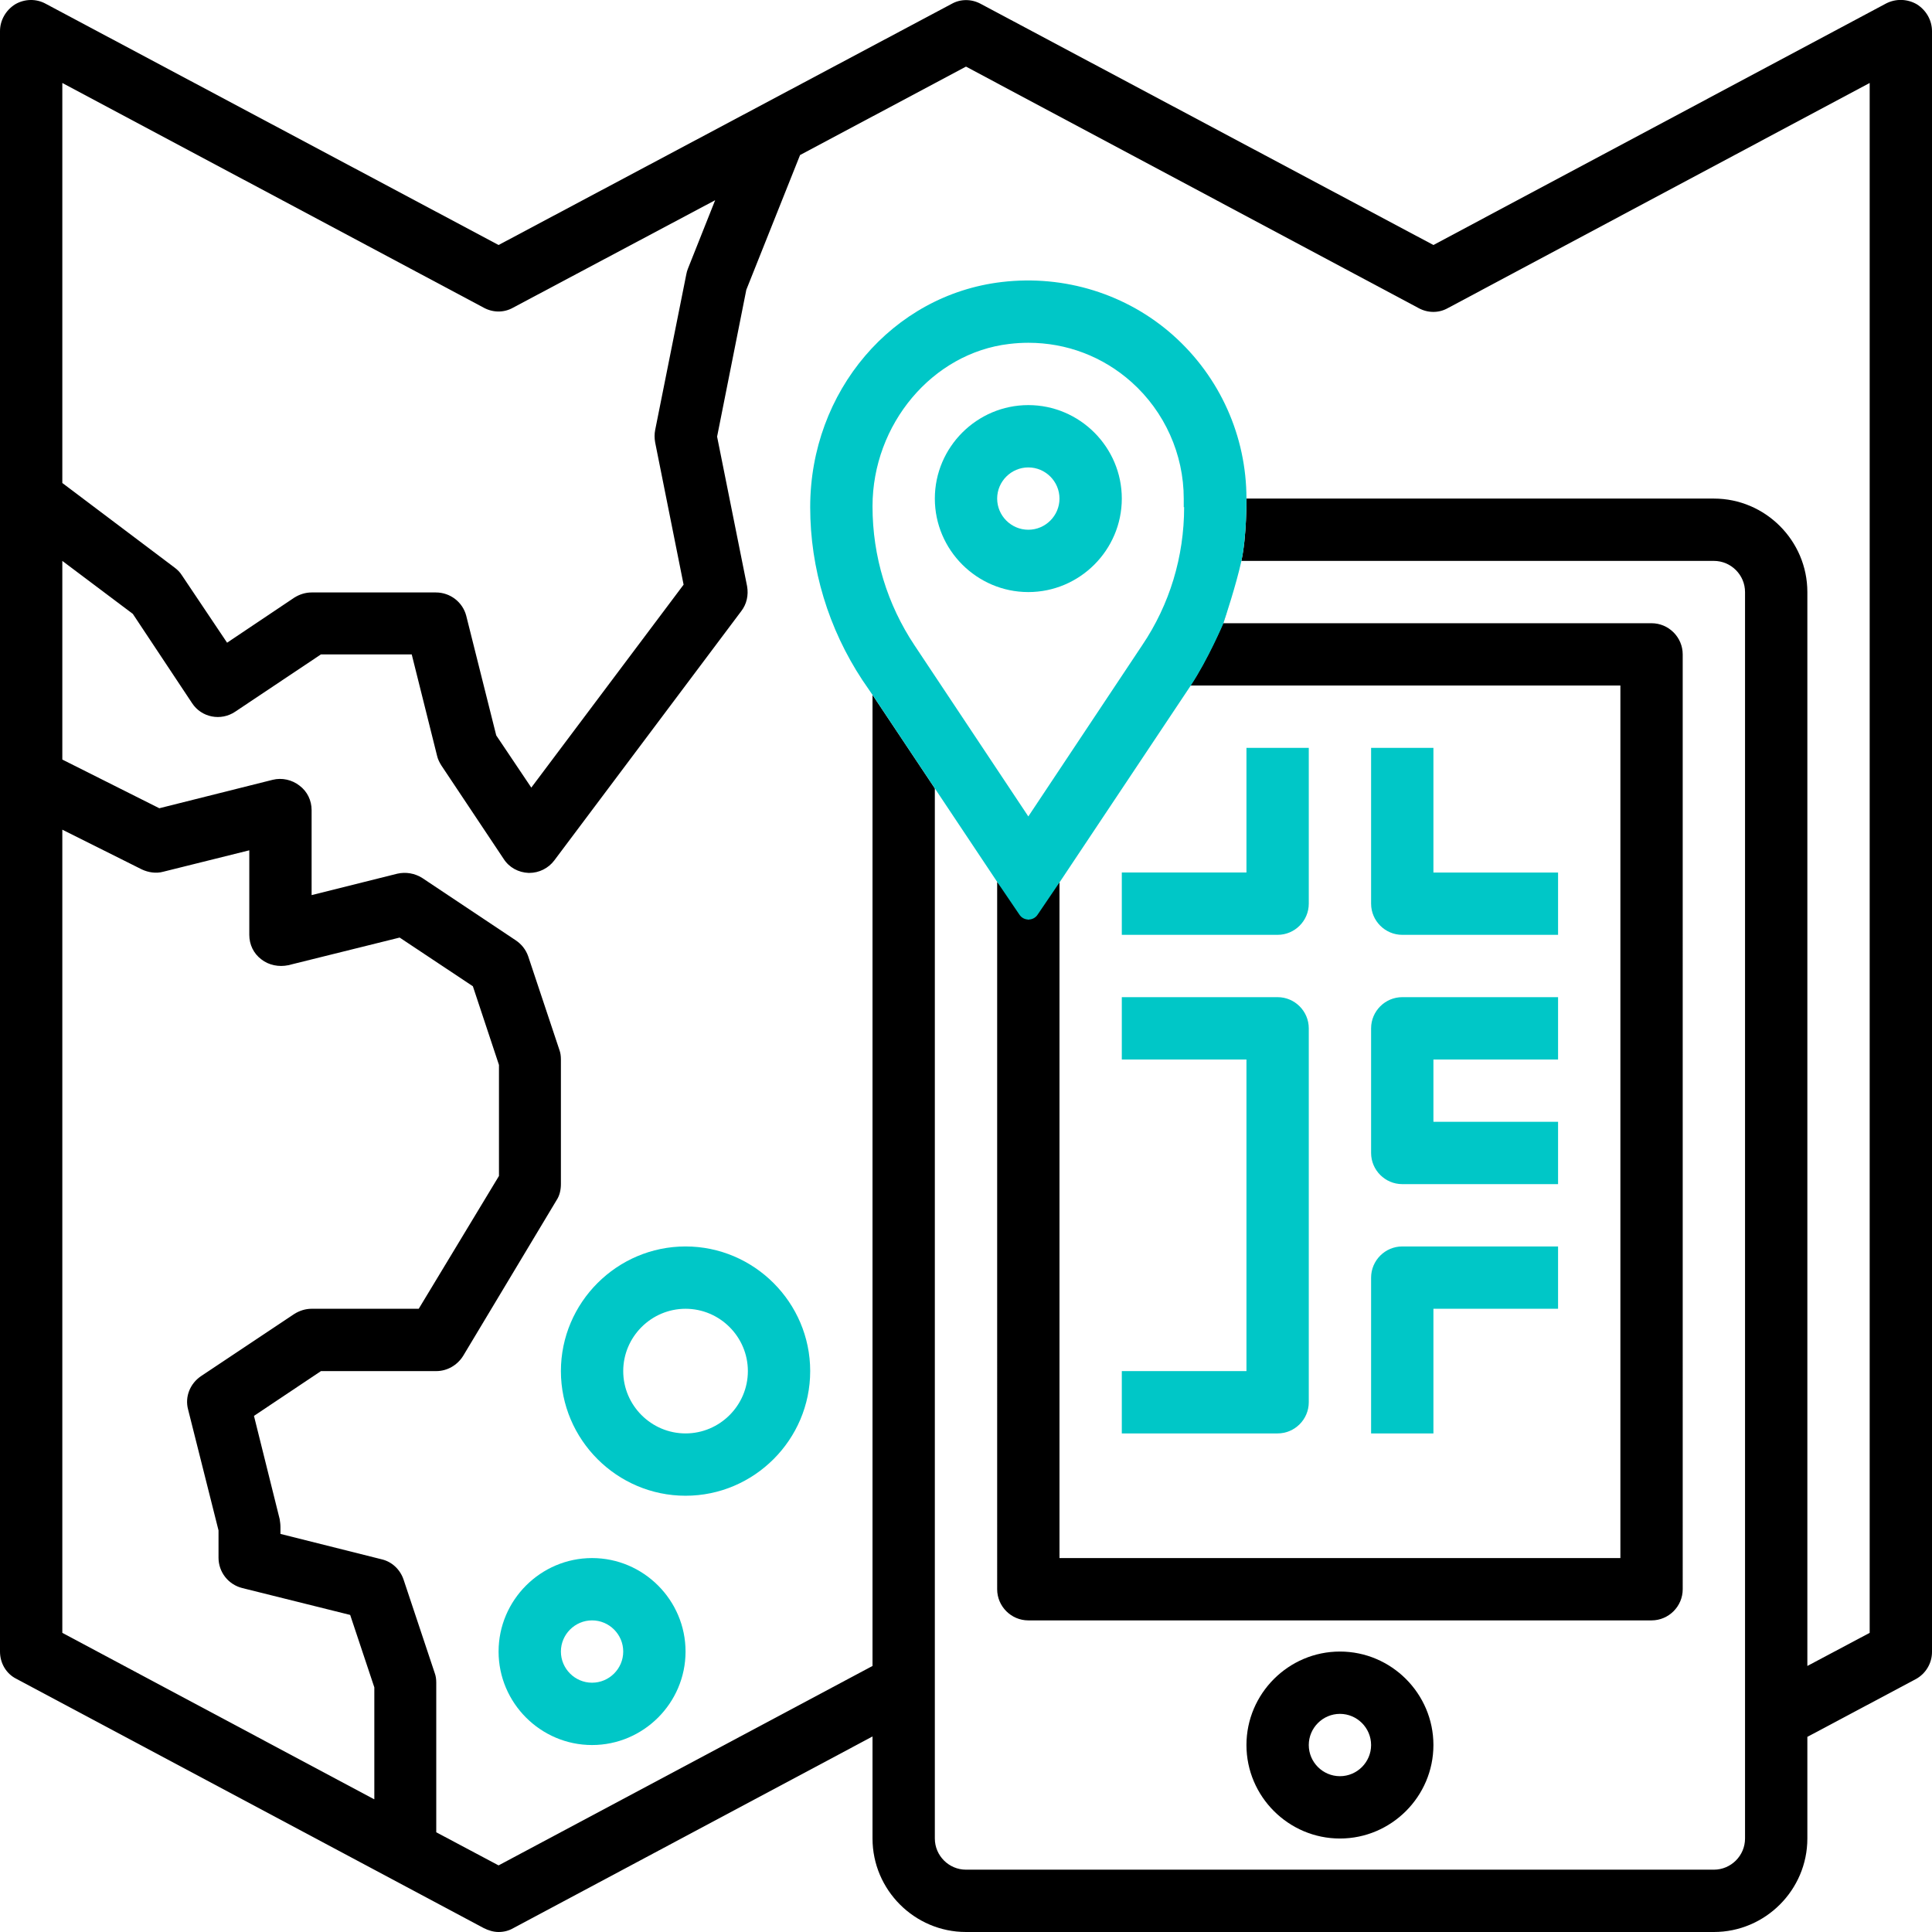 <?xml version="1.0" encoding="utf-8"?>
<!-- Generator: Adobe Illustrator 24.0.1, SVG Export Plug-In . SVG Version: 6.00 Build 0)  -->
<svg version="1.1" id="Слой_1" xmlns="http://www.w3.org/2000/svg" xmlns:xlink="http://www.w3.org/1999/xlink" x="0px" y="0px"
	 viewBox="0 0 496 496" style="enable-background:new 0 0 496 496;" xml:space="preserve">
<style type="text/css">
	.st0{fill:#00C7C7;}
</style>
<path d="M492.1,1.1c-2.4-1.4-5.4-1.5-7.9-0.2L368,62.9L251.8,1c-2.4-1.3-5.2-1.3-7.5,0L128,62.9L11.8,1C9.3-0.4,6.3-0.3,3.9,1.1
	C1.5,2.6,0,5.2,0,8v416c0,3,1.6,5.7,4.2,7l120,64c1.2,0.6,2.5,1,3.8,1s2.6-0.3,3.8-1l92.2-49.2V472c0,13.2,10.8,24,24,24h192
	c13.2,0,24-10.8,24-24v-26.1l27.8-14.8c2.6-1.4,4.2-4.1,4.2-7V8C496,5.2,494.5,2.6,492.1,1.1z M16,21.3L124.2,79
	c2.4,1.3,5.2,1.3,7.5,0l51.9-27.6l-7,17.6c-0.2,0.5-0.3,0.9-0.4,1.4l-8,40c-0.2,1-0.2,2.1,0,3.2l7.3,36.5l-39.1,52.1l-9-13.4
	l-7.7-30.7c-0.9-3.5-4.1-6-7.8-6H80c-1.6,0-3.1,0.5-4.4,1.3l-17.3,11.6l-11.6-17.3c-0.5-0.8-1.1-1.4-1.9-2L16,124V21.3z M96,461.9
	l-80-42.7V213l20.4,10.2c1.7,0.8,3.7,1.1,5.5,0.6l22.1-5.5V240c0,2.5,1.1,4.8,3.1,6.3c1.9,1.5,4.5,2,6.9,1.5l28.6-7.1l18.8,12.5
	l6.7,20.2v28.5L107.5,336H80c-1.6,0-3.1,0.5-4.4,1.3l-24,16c-2.8,1.9-4.2,5.3-3.3,8.6l7.8,31v7c0,3.7,2.5,6.9,6.1,7.8l27.7,6.9
	l6.2,18.6V461.9z M480,419.2l-16,8.5V152c0-13.2-10.8-24-24-24H320c0,0,0.1,9.6-1.3,16H440c4.4,0,8,3.6,8,8v320c0,4.4-3.6,8-8,8H248
	c-4.4,0-8-3.6-8-8V202.4l-16-24v249.3l-96,51.2l-16-8.5V432c0-0.9-0.1-1.7-0.4-2.5l-8-24c-0.9-2.6-3-4.6-5.7-5.2L72,393.8V392
	c0-0.7-0.1-1.3-0.2-2l-6.6-26.5L82.4,352H112c2.8,0,5.4-1.5,6.9-3.9l24-40c0.8-1.2,1.1-2.7,1.1-4.1v-32c0-0.9-0.1-1.7-0.4-2.5l-8-24
	c-0.6-1.7-1.7-3.1-3.2-4.1l-24-16c-1.9-1.2-4.2-1.6-6.4-1.1l-22,5.5V208c0-2.5-1.1-4.8-3.1-6.3c-1.9-1.5-4.5-2.1-6.9-1.5l-29.1,7.3
	L16,195v-51l18.1,13.6l15.2,22.9c2.4,3.7,7.4,4.7,11.1,2.2l22-14.7h23.3l6.5,26c0.2,0.9,0.6,1.7,1.1,2.5l16,24
	c1.4,2.2,3.8,3.5,6.4,3.6h0.2c2.5,0,4.9-1.2,6.4-3.2l48-64c1.4-1.8,1.9-4.1,1.5-6.4l-7.7-38.4l7.5-37.7l13.8-34.6L248,17.1l116.2,62
	c2.4,1.3,5.2,1.3,7.5,0L480,21.3V419.2z M305.6,176H416v224H272V226.4l-8,9.7l-8-9.7V408c0,4.4,3.6,8,8,8h160c4.4,0,8-3.6,8-8V168
	c0-4.4-3.6-8-8-8H314C314,160,310,169.4,305.6,176z M318.7,144l-4.6,15.8c0,0,0,0.1,0,0.1L318.7,144z"/>
<path class="st0" d="M264,104c-13.2,0-24,10.8-24,24s10.8,24,24,24s24-10.8,24-24S277.2,104,264,104z M264,136c-4.4,0-8-3.6-8-8
	c0-4.4,3.6-8,8-8s8,3.6,8,8C272,132.4,268.4,136,264,136z"/>
<path d="M344,424c-13.2,0-24,10.8-24,24s10.8,24,24,24s24-10.8,24-24S357.2,424,344,424z M344,456c-4.4,0-8-3.6-8-8c0-4.4,3.6-8,8-8
	s8,3.6,8,8C352,452.4,348.4,456,344,456z"/>
<path class="st0" d="M328,256h-40v16h32v80h-32v16h40c4.4,0,8-3.6,8-8v-96C336,259.6,332.4,256,328,256z"/>
<path class="st0" d="M320,224h-32v16h40c4.4,0,8-3.6,8-8v-40h-16V224z"/>
<path class="st0" d="M368,192h-16v40c0,4.4,3.6,8,8,8h40v-16h-32V192z"/>
<path class="st0" d="M352,264v32c0,4.4,3.6,8,8,8h40v-16h-32v-16h32v-16h-40C355.6,256,352,259.6,352,264z"/>
<path class="st0" d="M352,328v40h16v-32h32v-16h-40C355.6,320,352,323.6,352,328z"/>
<path class="st0" d="M152,400c-13.2,0-24,10.8-24,24s10.8,24,24,24s24-10.8,24-24S165.2,400,152,400z M152,432c-4.4,0-8-3.6-8-8
	c0-4.4,3.6-8,8-8s8,3.6,8,8C160,428.4,156.4,432,152,432z"/>
<path class="st0" d="M176,320c-17.6,0-32,14.4-32,32s14.4,32,32,32s32-14.4,32-32S193.6,320,176,320z M176,368c-8.8,0-16-7.2-16-16
	s7.2-16,16-16s16,7.2,16,16S184.8,368,176,368z"/>
<path class="st0" d="M320,128c0-16-6.8-31.2-18.8-41.9c-11.9-10.6-27.9-15.6-44-13.7c-28.1,3.3-49.2,28.1-49.2,57.8
	c0,15.8,4.7,31.2,13.4,44.4l2.6,3.8l32,48l5.7,8.4c1.1,1.7,3.6,1.7,4.7,0l5.7-8.4l33.6-50.4c4.4-6.6,8.4-16,8.4-16s0,0,0-0.1
	c0.4-1.1,3.3-9.9,4.6-15.9C320.1,137.6,320,128,320,128z M304,130.2c0,12.7-3.7,25-10.8,35.5L264,209.6l-29.2-43.9
	c-7-10.5-10.8-22.8-10.8-35.7c0-21.1,15.4-39.4,35.1-41.7c1.7-0.2,3.3-0.3,4.9-0.3c9.8,0,19.1,3.5,26.5,10.1
	c8.5,7.6,13.4,18.5,13.4,29.9V130.2z"/>
</svg>
